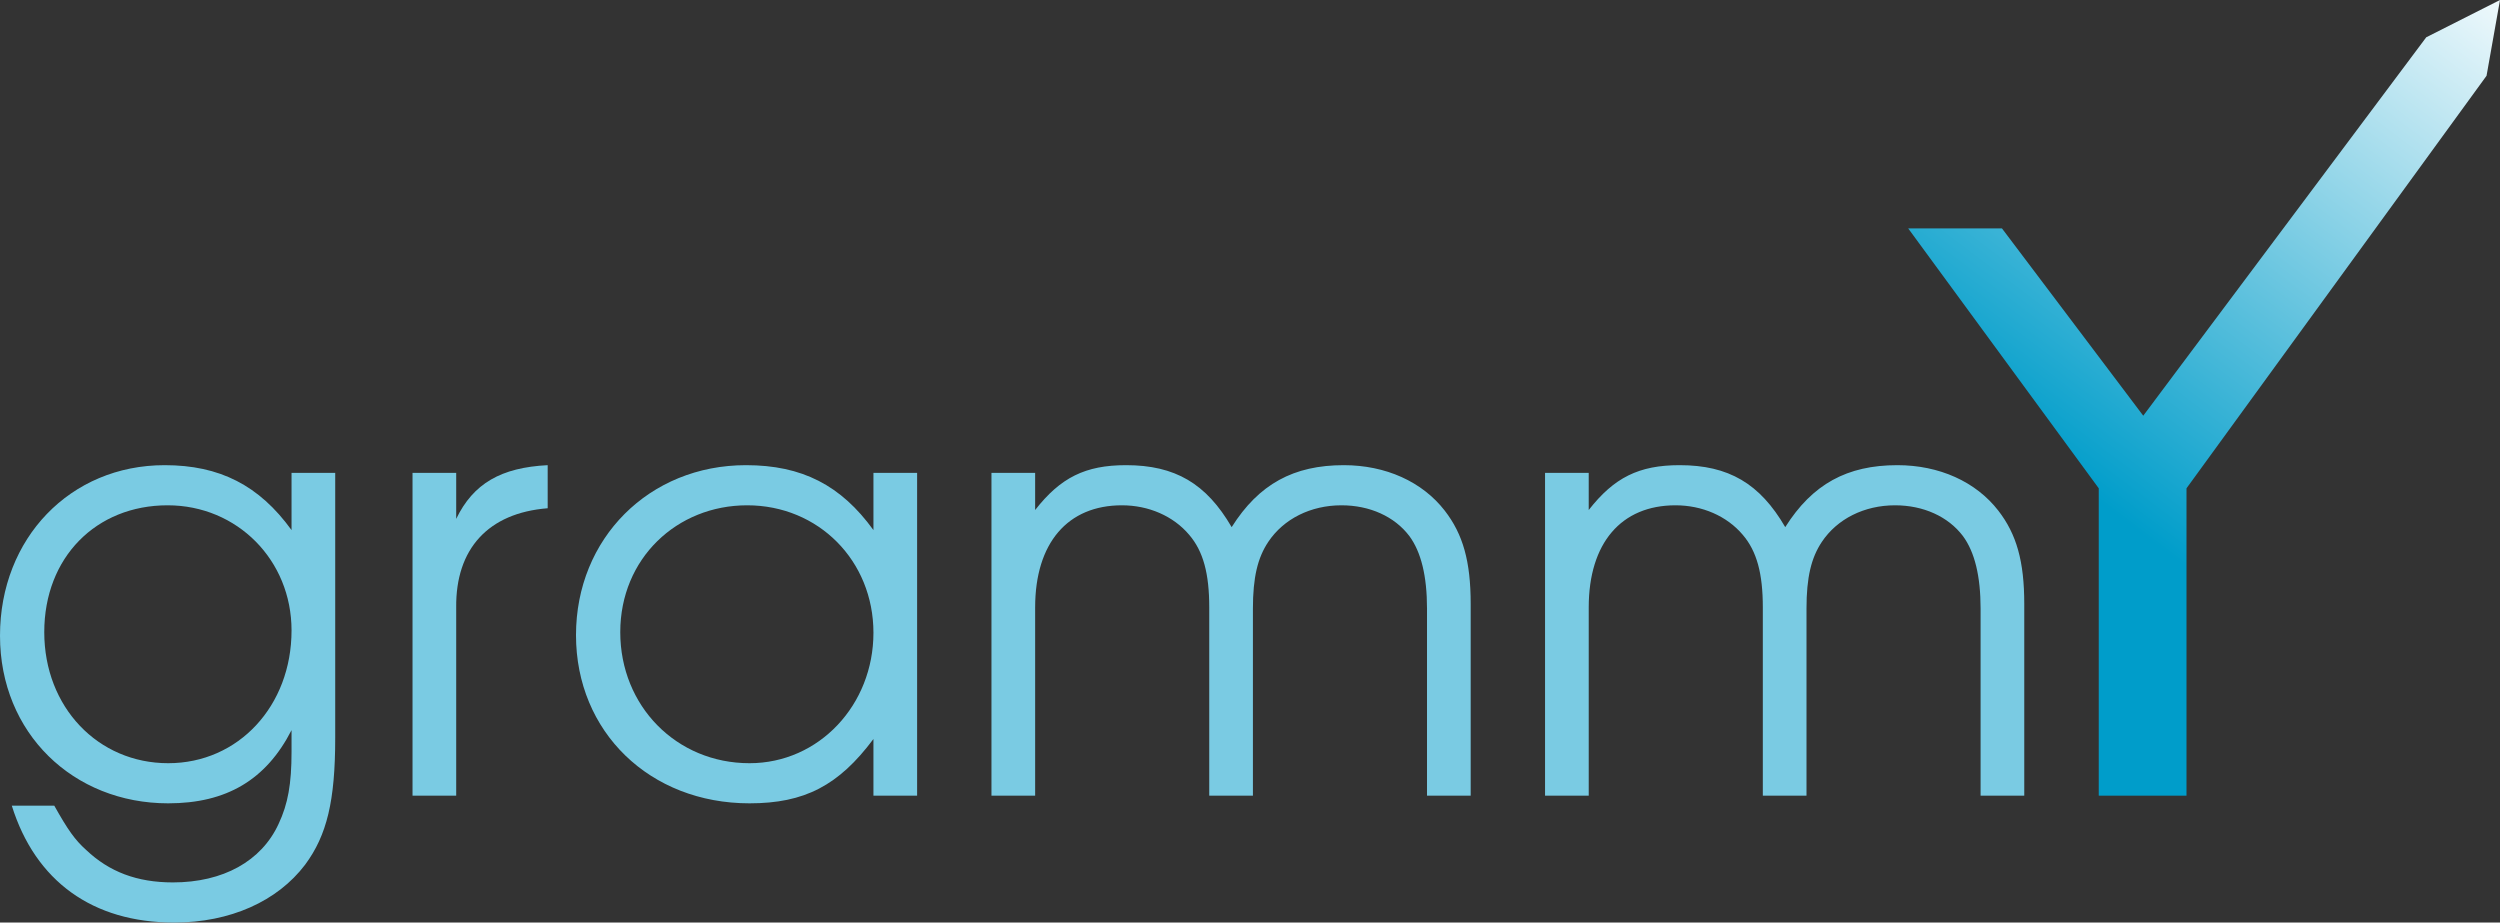 <?xml version="1.0" encoding="UTF-8"?><svg id="Layer_2" xmlns="http://www.w3.org/2000/svg" xmlns:xlink="http://www.w3.org/1999/xlink" viewBox="0 0 423.61 156.32"><rect x="0" y="0" width="423.61" height="156.32" fill="#333333" stroke="none"/><defs><style>.cls-1{fill:url(#linear-gradient);}.cls-2{fill:#7acbe3;}</style><linearGradient id="linear-gradient" x1="-372.73" y1="737.41" x2="-348.01" y2="770.16" gradientTransform="translate(1408.47 2170.42) scale(2.83 -2.83)" gradientUnits="userSpaceOnUse"><stop offset="0" stop-color="#009dca"/><stop offset="1" stop-color="#fff"/></linearGradient></defs><g id="svg8"><path id="path965" class="cls-2" d="m56.8,80.12h-7.4v9.7c-5.5-7.6-12.2-11-21.5-11-16,0-27.9,12.4-27.9,28.9s12.4,28.4,28.5,28.4c9.9,0,16.6-4,20.9-12.4v3.7c0,5.4-.6,8.8-2.2,12.2-2.9,6.3-9.4,9.9-17.9,9.9-6.1,0-10.8-1.8-14.7-5.5-1.9-1.7-3.1-3.4-5.4-7.5H2c4,12.8,13.7,19.8,27.5,19.8,9.5,0,17.5-3.6,22.2-9.8,3.7-5,5.1-10.8,5.1-21.5v-44.9Zm-28.4,5.5c11.8,0,21,9.3,21,21.2,0,12.8-9,22.5-20.9,22.5s-21-9.5-21-22.2,8.8-21.5,20.9-21.5Z"/><path id="path967" class="cls-2" d="m69.9,134.82h7.4v-31.9c-.1-9.9,5.4-16,15.5-16.8v-7.3c-7.9.4-12.6,3.1-15.5,9.1v-7.8h-7.4v54.7Z"/><path id="path969" class="cls-2" d="m155.4,80.12h-7.4v9.7c-5.5-7.6-12.1-11-21.6-11-16.4,0-28.8,12.4-28.8,28.8s12.5,28.5,29.4,28.5c9.3,0,15.1-3,21-10.9v9.6h7.4v-54.7Zm-28.8,5.5c12.1,0,21.4,9.4,21.4,21.6s-9.2,22.1-21,22.1c-12.4,0-21.9-9.7-21.9-22.2s9.6-21.5,21.5-21.5h0Z"/><path id="path971" class="cls-2" d="m168,134.82h7.4v-31.9c0-10.9,5.5-17.3,14.7-17.3,4.5,0,8.7,1.8,11.4,5,2.4,2.8,3.4,6.6,3.4,12.3v31.9h7.4v-31.7c0-5.3.8-8.6,2.6-11.3,2.6-3.9,7.2-6.2,12.4-6.2,4.8,0,9,1.9,11.5,5.2,2,2.7,3,6.8,3,12.3v31.7h7.4v-32.5c0-7.2-1.3-11.8-4.4-15.8-3.8-4.9-10-7.7-17.1-7.7-8.5,0-14.4,3.2-19,10.5-4.3-7.4-9.6-10.5-17.9-10.5-6.9,0-11.1,2.1-15.4,7.6v-6.3h-7.4v54.7Z"/><path id="path973" class="cls-2" d="m261.8,134.82h7.4v-31.9c0-10.9,5.5-17.3,14.7-17.3,4.5,0,8.7,1.8,11.4,5,2.4,2.8,3.4,6.6,3.4,12.3v31.9h7.4v-31.7c0-5.3.8-8.6,2.6-11.3,2.6-3.9,7.2-6.2,12.4-6.2,4.8,0,9,1.9,11.5,5.2,2,2.7,3,6.8,3,12.3v31.7h7.4v-32.5c0-7.2-1.3-11.8-4.4-15.8-3.8-4.9-10-7.7-17.1-7.7-8.5,0-14.4,3.2-19,10.5-4.3-7.4-9.6-10.5-17.9-10.5-6.9,0-11.1,2.1-15.4,7.6v-6.3h-7.4v54.7Z"/><path id="path895" class="cls-1" d="m323.33,38.7h15.89l23.94,31.74L411.11,6.32l12.5-6.32-2.28,12.84-50.84,69.9v52.08h-14.87v-52.08l-32.29-44.04Z"/></g></svg>
